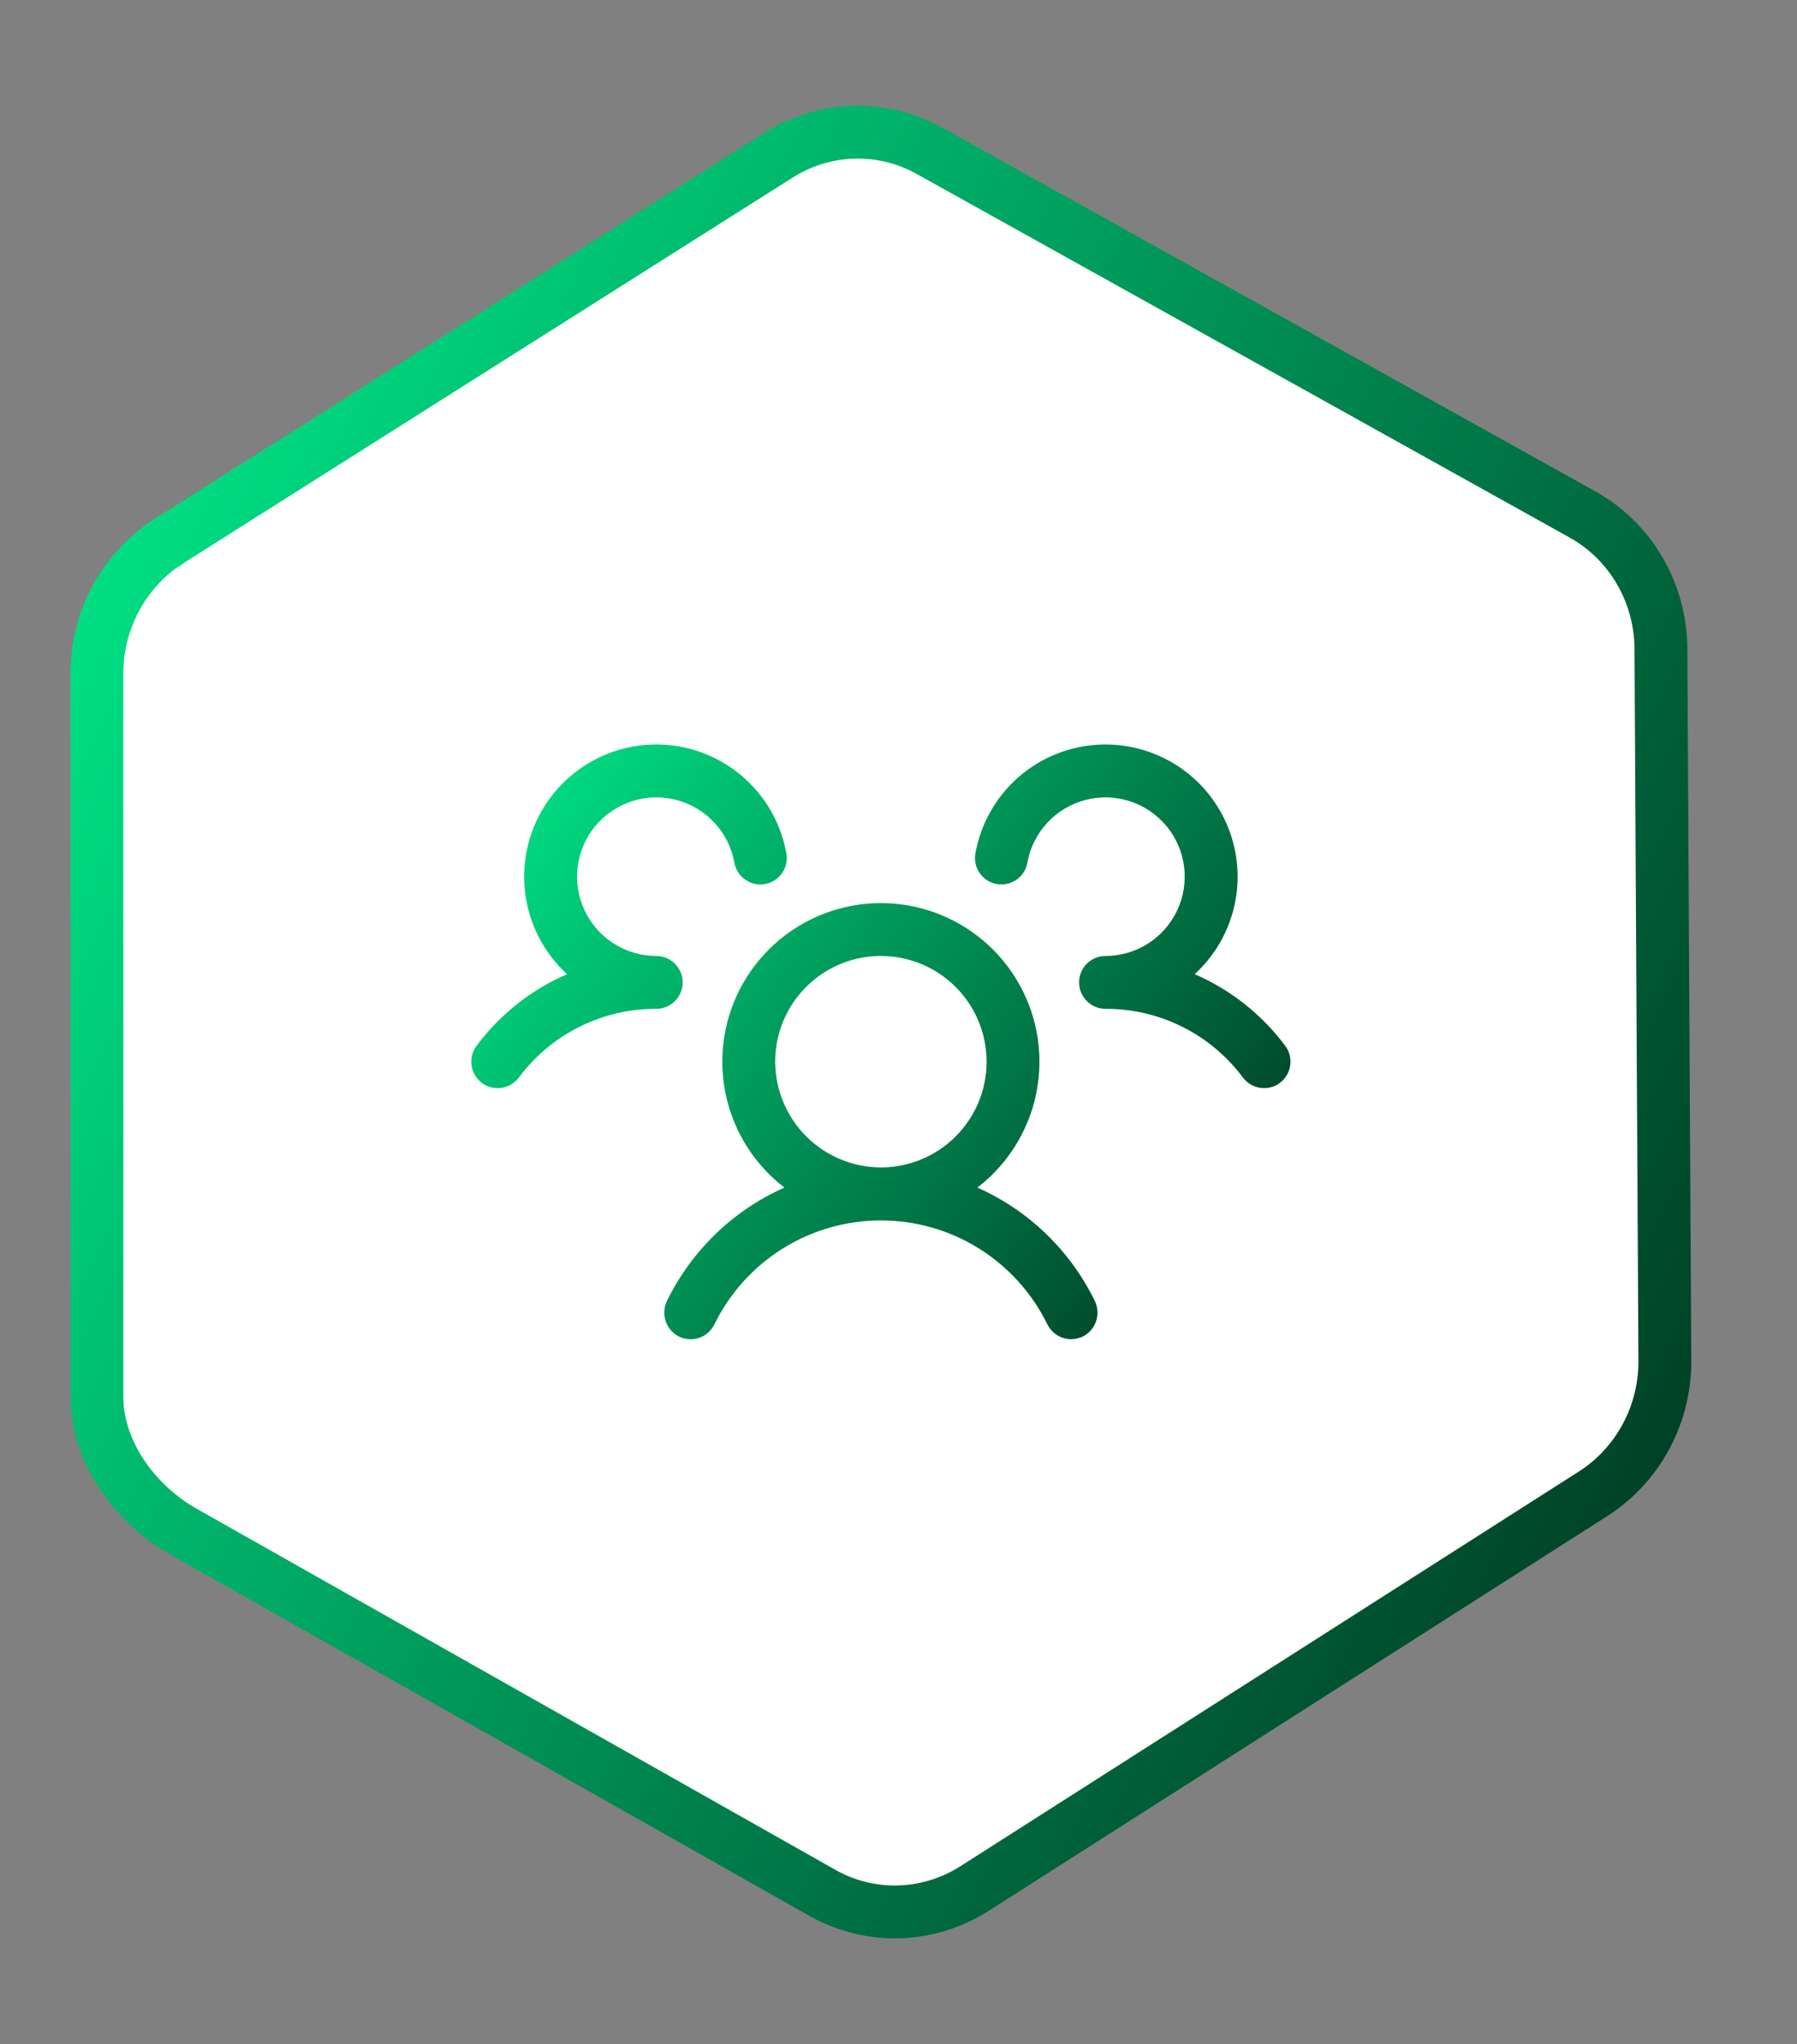 <svg width="51" height="58" viewBox="0 0 51 58" fill="none" xmlns="http://www.w3.org/2000/svg">
<rect x="0" y="0" width="51" height="58" fill="#808080" stroke="none"/>
<g clip-path="url(#clip0_1958_63247)">
<path d="M4.841 15.323L4.842 15.323L4.849 15.318L22.136 4.379C23.447 3.572 25.071 3.54 26.401 4.292L26.405 4.294L44.94 14.613C44.941 14.614 44.941 14.614 44.942 14.615C46.264 15.363 47.105 16.779 47.138 18.345L47.249 38.529H47.249L47.249 38.54C47.28 40.103 46.503 41.562 45.213 42.385L27.662 53.584C26.342 54.426 24.689 54.472 23.339 53.708L5.215 43.464C3.79 42.659 2.74 41.151 2.75 39.607H2.75V39.602L2.75 19.083C2.75 19.082 2.75 19.082 2.75 19.081C2.761 17.538 3.558 16.115 4.841 15.323Z" fill="white" stroke="url(#paint0_linear_1958_63247)" stroke-width="1.5"/>
<path d="M36.325 30.725C36.196 30.824 36.038 30.877 35.875 30.875C35.759 30.875 35.644 30.848 35.54 30.796C35.435 30.744 35.345 30.668 35.275 30.575C34.823 29.967 34.235 29.474 33.557 29.136C32.88 28.797 32.132 28.622 31.375 28.625C31.176 28.625 30.985 28.546 30.845 28.405C30.704 28.265 30.625 28.074 30.625 27.875C30.625 27.676 30.704 27.485 30.845 27.345C30.985 27.204 31.176 27.125 31.375 27.125C31.802 27.125 32.22 27.003 32.58 26.774C32.94 26.545 33.228 26.218 33.409 25.831C33.591 25.445 33.658 25.015 33.605 24.592C33.551 24.168 33.378 23.769 33.106 23.44C32.833 23.111 32.473 22.867 32.067 22.735C31.661 22.603 31.226 22.59 30.813 22.696C30.399 22.802 30.025 23.024 29.732 23.335C29.44 23.646 29.242 24.034 29.163 24.453C29.148 24.553 29.113 24.65 29.061 24.736C29.008 24.823 28.938 24.898 28.855 24.956C28.773 25.015 28.679 25.056 28.58 25.078C28.481 25.1 28.379 25.101 28.279 25.082C28.18 25.063 28.085 25.024 28.001 24.968C27.917 24.911 27.846 24.838 27.791 24.753C27.736 24.668 27.698 24.572 27.681 24.473C27.664 24.373 27.667 24.27 27.691 24.172C27.802 23.589 28.05 23.04 28.415 22.571C28.779 22.103 29.25 21.727 29.788 21.476C30.326 21.225 30.916 21.105 31.51 21.127C32.103 21.148 32.683 21.311 33.202 21.6C33.72 21.889 34.163 22.298 34.492 22.791C34.822 23.285 35.03 23.85 35.099 24.44C35.168 25.03 35.096 25.628 34.888 26.184C34.681 26.741 34.344 27.24 33.906 27.641C34.926 28.083 35.811 28.784 36.475 29.675C36.534 29.754 36.577 29.843 36.602 29.939C36.626 30.034 36.631 30.134 36.617 30.231C36.603 30.329 36.571 30.422 36.52 30.507C36.47 30.592 36.404 30.666 36.325 30.725ZM31.075 36.922C31.16 37.101 31.171 37.307 31.106 37.494C31.041 37.682 30.905 37.836 30.728 37.925C30.625 37.971 30.513 37.997 30.4 38C30.259 37.999 30.122 37.959 30.003 37.885C29.884 37.81 29.788 37.704 29.725 37.578C29.293 36.694 28.62 35.948 27.785 35.426C26.95 34.905 25.985 34.629 25 34.629C24.015 34.629 23.05 34.905 22.215 35.426C21.38 35.948 20.707 36.694 20.275 37.578C20.232 37.667 20.172 37.746 20.098 37.812C20.024 37.877 19.939 37.927 19.845 37.959C19.752 37.992 19.654 38.005 19.555 37.999C19.457 37.993 19.36 37.968 19.272 37.925C19.095 37.836 18.959 37.682 18.894 37.494C18.829 37.307 18.84 37.101 18.925 36.922C19.622 35.487 20.804 34.344 22.262 33.697C21.516 33.125 20.968 32.333 20.694 31.433C20.421 30.534 20.436 29.571 20.738 28.68C21.041 27.789 21.614 27.016 22.378 26.468C23.143 25.92 24.06 25.625 25 25.625C25.941 25.625 26.857 25.92 27.622 26.468C28.386 27.016 28.959 27.789 29.262 28.68C29.564 29.571 29.579 30.534 29.306 31.433C29.032 32.333 28.484 33.125 27.738 33.697C29.196 34.344 30.378 35.487 31.075 36.922ZM25 33.125C25.593 33.125 26.173 32.949 26.667 32.619C27.16 32.29 27.545 31.821 27.772 31.273C27.999 30.725 28.058 30.122 27.942 29.54C27.827 28.958 27.541 28.423 27.121 28.004C26.702 27.584 26.167 27.298 25.585 27.183C25.003 27.067 24.4 27.126 23.852 27.353C23.304 27.58 22.835 27.965 22.506 28.458C22.176 28.952 22 29.532 22 30.125C22.003 30.92 22.319 31.681 22.881 32.244C23.444 32.806 24.205 33.123 25 33.125ZM19.375 27.875C19.375 27.676 19.296 27.485 19.155 27.345C19.015 27.204 18.824 27.125 18.625 27.125C18.198 27.125 17.78 27.003 17.42 26.774C17.06 26.545 16.772 26.218 16.591 25.831C16.409 25.445 16.342 25.015 16.395 24.592C16.449 24.168 16.622 23.769 16.894 23.44C17.167 23.111 17.527 22.867 17.933 22.735C18.339 22.603 18.774 22.59 19.187 22.696C19.601 22.802 19.975 23.024 20.268 23.335C20.56 23.646 20.758 24.034 20.837 24.453C20.852 24.553 20.887 24.65 20.94 24.736C20.992 24.823 21.062 24.898 21.145 24.956C21.227 25.015 21.321 25.056 21.42 25.078C21.519 25.1 21.621 25.101 21.721 25.082C21.82 25.063 21.915 25.024 21.999 24.968C22.083 24.911 22.154 24.838 22.209 24.753C22.265 24.668 22.302 24.572 22.319 24.473C22.336 24.373 22.333 24.27 22.309 24.172C22.198 23.589 21.95 23.04 21.585 22.571C21.221 22.103 20.75 21.727 20.212 21.476C19.674 21.225 19.084 21.105 18.49 21.127C17.897 21.148 17.317 21.311 16.798 21.6C16.28 21.889 15.837 22.298 15.508 22.791C15.178 23.285 14.97 23.85 14.901 24.44C14.832 25.03 14.905 25.628 15.112 26.184C15.319 26.741 15.656 27.24 16.094 27.641C15.074 28.083 14.189 28.784 13.525 29.675C13.406 29.834 13.354 30.034 13.383 30.231C13.411 30.428 13.516 30.606 13.675 30.725C13.804 30.824 13.962 30.877 14.125 30.875C14.241 30.875 14.356 30.848 14.46 30.796C14.565 30.744 14.655 30.668 14.725 30.575C15.177 29.967 15.765 29.474 16.443 29.136C17.12 28.797 17.868 28.622 18.625 28.625C18.824 28.625 19.015 28.546 19.155 28.405C19.296 28.265 19.375 28.074 19.375 27.875Z" fill="url(#paint1_linear_1958_63247)"/>
</g>
<defs>
<linearGradient id="paint0_linear_1958_63247" x1="2.451" y1="18.948" x2="48.174" y2="41.368" gradientUnits="userSpaceOnUse">
<stop stop-color="#00DC82"/>
<stop offset="1" stop-color="#003F25"/>
</linearGradient>
<linearGradient id="paint1_linear_1958_63247" x1="13.31" y1="24.731" x2="32.72" y2="39.116" gradientUnits="userSpaceOnUse">
<stop stop-color="#00DC82"/>
<stop offset="1" stop-color="#003F25"/>
</linearGradient>
<clipPath id="clip0_1958_63247">
<rect width="51" height="58" fill="white"/>
</clipPath>
</defs>
</svg>
